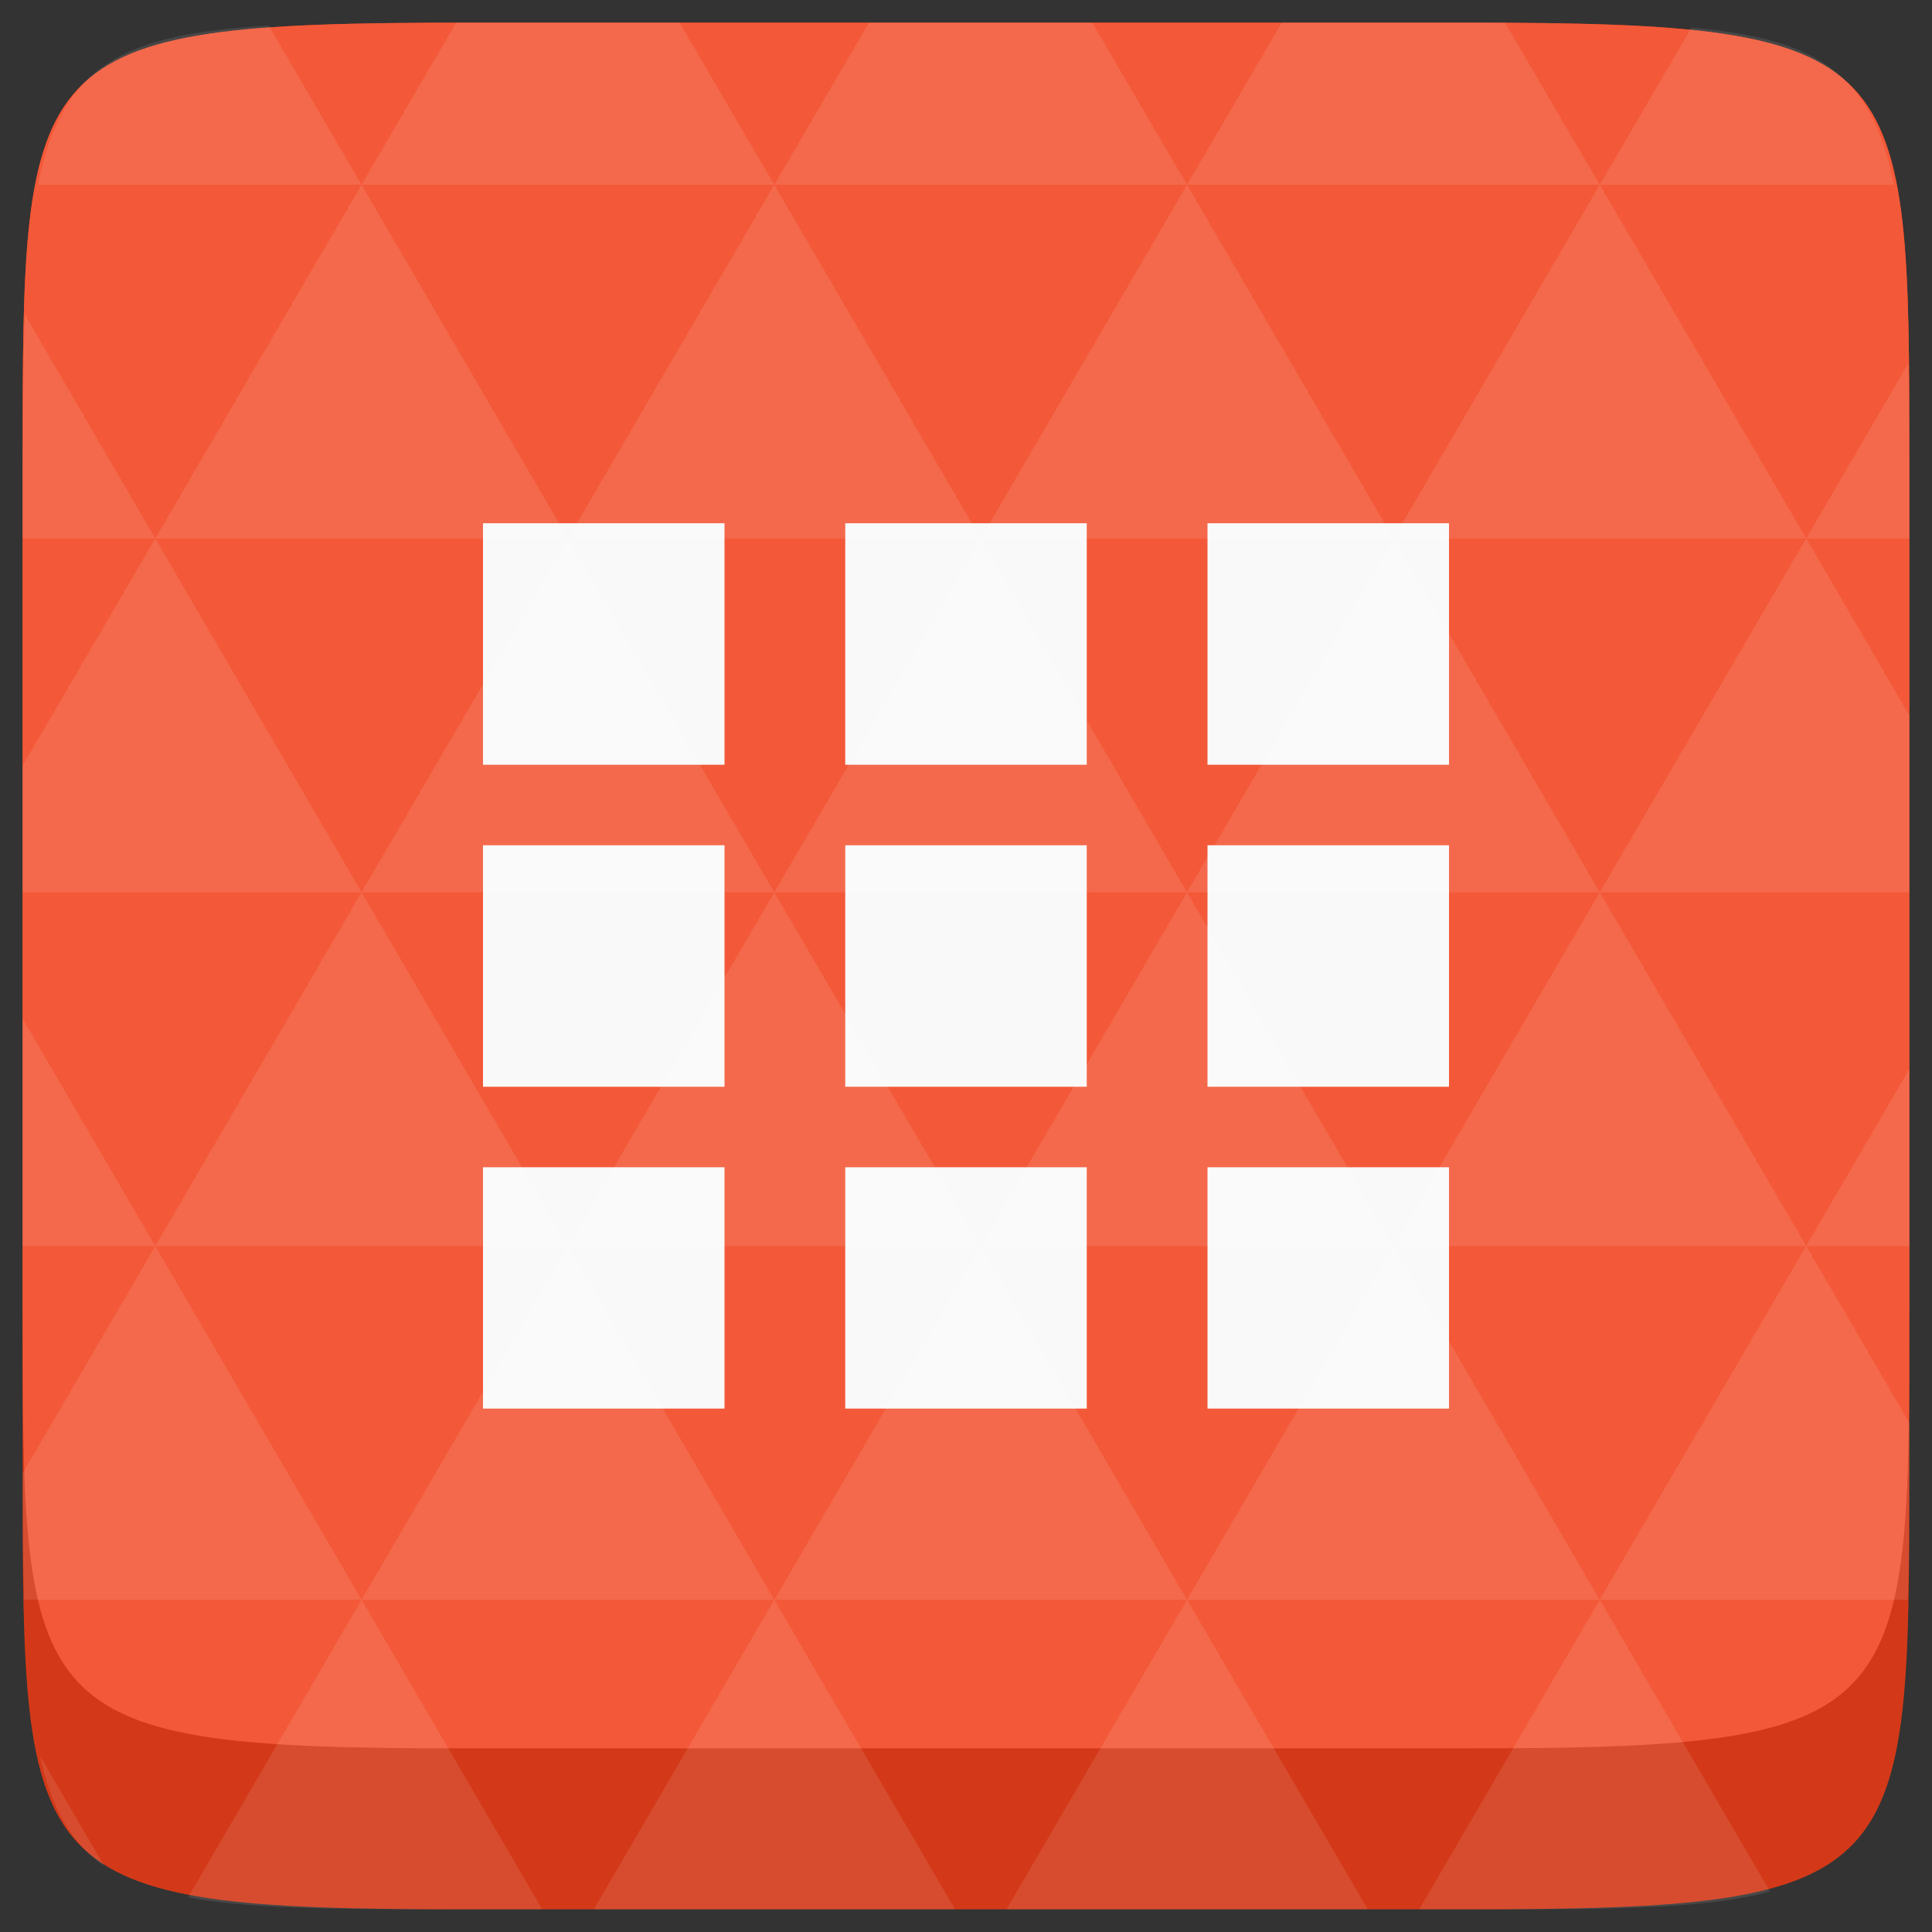 <svg xmlns="http://www.w3.org/2000/svg" width="48" height="48" viewBox="0 0 48 48"><rect x="0" y="0" width="48" height="48" fill="#333333" stroke="none"/><path d="m 47.437,11.547 0,24.906 c 0,10.25 0,10.984 -10.984,10.984 l -24.902,0 C 0.562,47.438 0.562,46.704 0.562,36.454 l 0,-24.906 c 0,-10.25 0,-10.984 10.988,-10.984 l 24.902,0 C 47.437,0.563 47.437,1.297 47.437,11.547 z" fill="#d33918"/><path d="m 47.437,11.547 0,20.907 c 0,10.25 0,10.984 -10.984,10.984 l -24.902,0 C 0.562,43.438 0.562,42.704 0.562,32.454 l 0,-20.907 c 0,-10.25 0,-10.984 10.988,-10.984 l 24.902,0 C 47.437,0.563 47.437,1.297 47.437,11.547 z" fill="#f35938"/><path d="m 12,13 6,0 0,6 -6,0 z" fill="#f9f9f9"/><path d="m 21,13 6,0 0,6 -6,0 z" fill="#f9f9f9"/><path d="m 30,13 6,0 0,6 -6,0 z" fill="#f9f9f9"/><path d="m 12,21 6,0 0,6 -6,0 z" fill="#f9f9f9"/><path d="m 21,21 6,0 0,6 -6,0 z" fill="#f9f9f9"/><path d="m 30,21 6,0 0,6 -6,0 z" fill="#f9f9f9"/><path d="m 12,29 6,0 0,5.996 -6,0 z" fill="#f9f9f9"/><path d="m 21,29 6,0 0,5.996 -6,0 z" fill="#f9f9f9"/><path d="m 30,29 6,0 0,5.996 -6,0 z" fill="#f9f9f9"/><path d="m 38.265,47.438 c 2.543,-0.012 4.379,-0.082 5.711,-0.441 l -4.23,-7.25 -4.484,7.691 1.191,0 c 0.641,0 1.242,0 1.812,0 z m 1.48,-7.691 -5.125,-8.789 -5.129,8.789 z m 0,0 7.652,0 c 0.031,-0.973 0.039,-2.062 0.039,-3.297 l 0,-1.098 -2.562,-4.395 z m 5.129,-8.789 -5.129,-8.789 -5.125,8.789 z m 0,0 2.562,0 0,-4.395 z m -10.254,0 -5.129,-8.789 -5.125,8.789 z m -10.254,0 -5.129,8.789 10.254,0 z m 0,0 -5.129,-8.789 -5.125,8.789 z m -10.254,0 -5.129,8.789 10.254,0 z m 0,0 -5.129,-8.789 -5.125,8.789 z m -10.254,0 L 0.562,36.606 c 0,1.168 0.012,2.211 0.039,3.141 l 8.383,0 z m 0,0 -3.297,-5.648 0,5.648 z m 5.125,8.789 -4.312,7.395 C 6.269,47.434 8.48,47.438 11.55,47.438 l 1.922,0 z m 0,-17.578 -5.125,-8.789 -3.297,5.648 0,3.141 z m 0,0 10.254,0 -5.125,-8.789 z m 5.129,-8.789 -5.129,-8.789 -5.125,8.789 z m 0,0 10.254,0 -5.129,-8.789 z m 5.125,-8.789 -2.352,-4.027 -5.336,0 c -0.078,0 -0.141,0 -0.215,0 l -2.352,4.027 z m 0,0 10.254,0 -2.352,-4.027 -5.551,0 z m 10.254,0 10.254,0 -2.352,-4.027 c -0.312,0 -0.609,0 -0.941,0 l -4.609,0 z m 0,0 -5.125,8.789 10.254,0 z m 5.129,8.789 10.254,0 -5.129,-8.789 z m 0,0 -5.129,8.789 10.254,0 z m 5.125,8.789 7.691,0 0,-4.395 -2.562,-4.395 z m 5.129,-8.789 2.562,0 0,-1.832 c 0,-0.914 -0.008,-1.75 -0.023,-2.523 z m -15.383,8.789 -5.125,-8.789 -5.129,8.789 z m 10.254,-17.578 7.309,0 C 46.499,1.833 45.167,0.961 42.023,0.688 z m -30.762,0 -2.305,-3.953 C 3.019,0.844 1.539,1.633 0.945,4.59 z M 3.859,13.379 0.621,7.825 C 0.578,8.899 0.562,10.133 0.562,11.547 l 0,1.832 z m 15.379,26.367 -4.484,7.691 8.973,0 z m 10.254,0 -4.484,7.691 8.973,0 z M 2.593,46.368 0.992,43.622 C 1.285,44.938 1.777,45.801 2.593,46.368 z" fill="#ffffff" fill-opacity="0.1"/></svg>